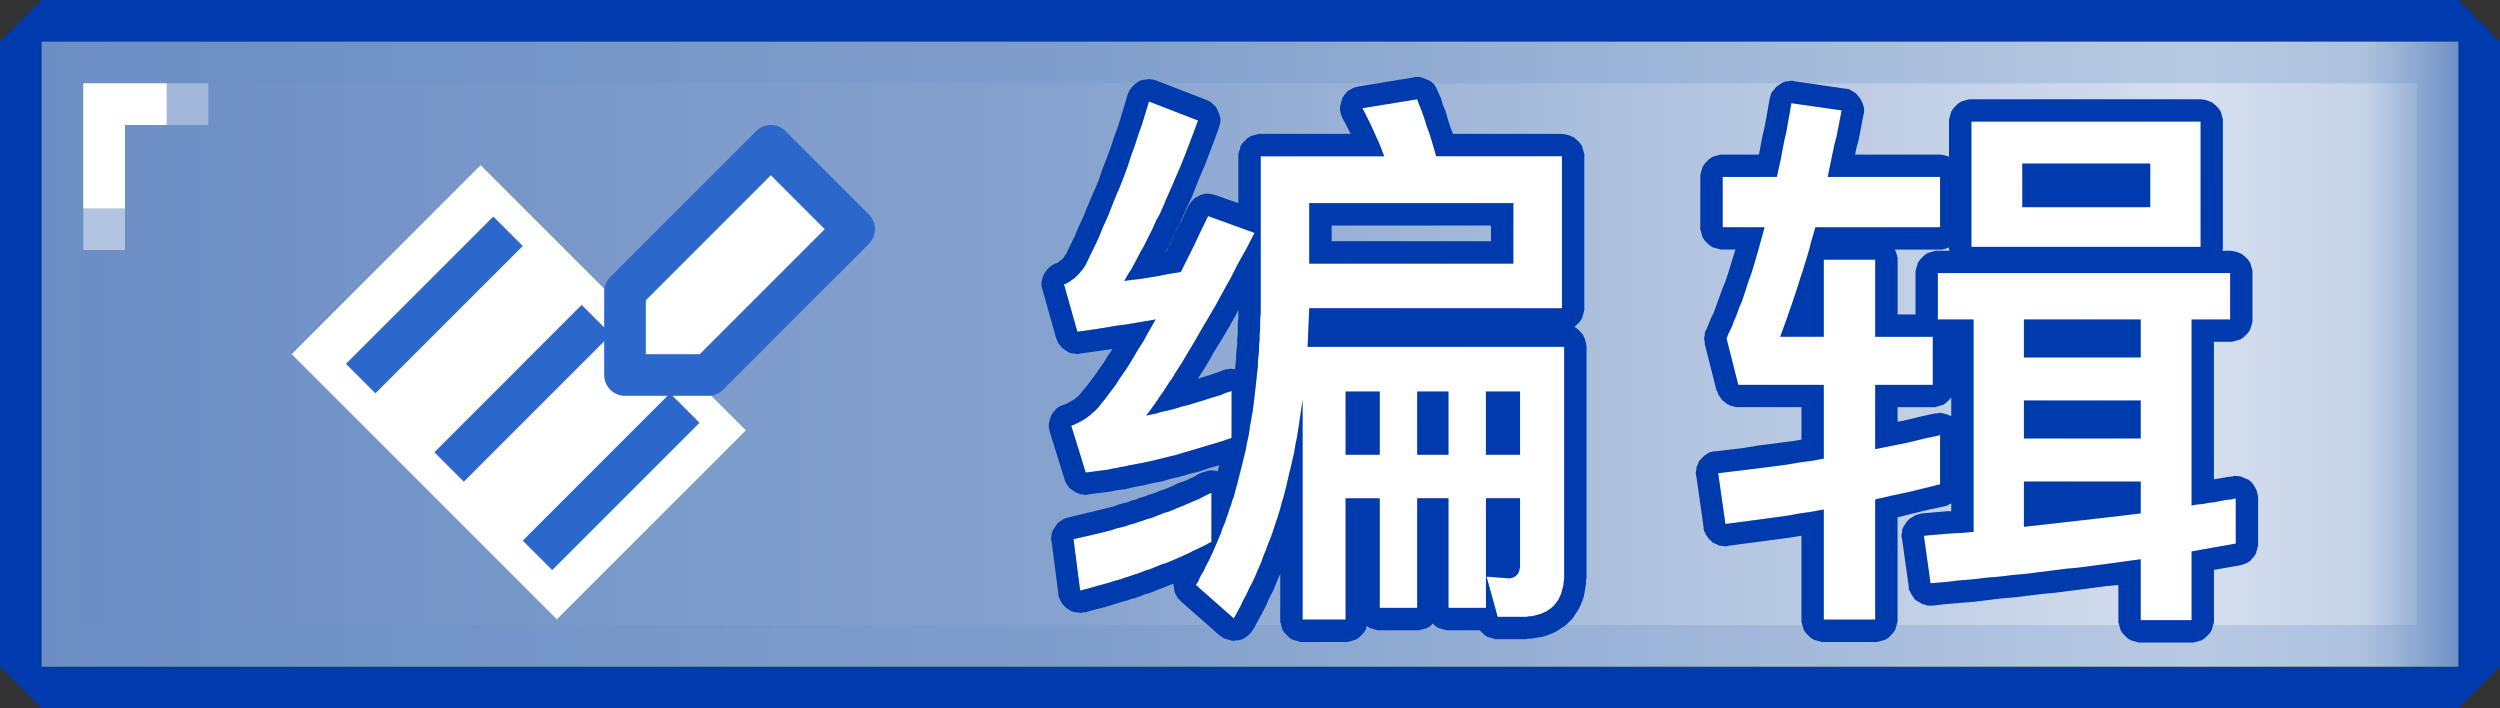 <svg width="60" height="17" xmlns="http://www.w3.org/2000/svg" fill-rule="evenodd" clip-rule="evenodd" stroke-linecap="round" stroke-linejoin="round" stroke-miterlimit="1.5"><rect width="100%" height="100%" fill="#333333" stroke="none"/><path d="M60 1v15l-1 1H1l-1-1V1l1-1h58l1 1zM1 1v15h58V1H1z" fill="#003bae"/><path fill="url(#_Linear1)" d="M1 1h58v15H1z"/><path d="M59 16H1V1h58v15zM2 2v13h56V2H2z" fill="#6e90c5" fill-opacity=".27"/><path d="M2 2h3v1H3v3H2V2z" fill="url(#_Linear2)"/><path d="M2 2h2v1H3v2H2V2z" fill="#fff"/><g><path fill="#fff" d="M7 8.5l4.536-4.536 6.364 6.364-4.536 4.536z"/><path fill="#2c68cc" d="M8.303 8.732l3.536-3.535.707.707L9.01 9.439zM10.425 10.854l3.535-3.536.707.707-3.535 3.536zM12.546 12.975l3.535-3.536.708.707-3.536 3.536z"/></g><path d="M15 9V7l3.5-3.5 2 2L17 9h-2z" fill="#fff" stroke="#2c68cc"/><g><path d="M29.076 11.826c-.953.47-2.053.845-3.314 1.113l.161 1.234c1.18-.295 2.227-.684 3.153-1.167v-1.18zm-1.503-9.39a25.627 25.627 0 01-1.516 3.916c-.147.242-.322.39-.523.47l.322 1.14a69.167 69.167 0 001.878-.295c-.577 1.033-1.06 1.757-1.449 2.187a1.508 1.508 0 01-.576.362l.348 1.127c1.1-.135 2.267-.416 3.502-.832V9.384c-.698.242-1.382.443-2.053.59.698-.912 1.556-2.374 2.603-4.386l-1.114-.403c-.228.483-.443.926-.657 1.342-.456.08-.899.16-1.355.214.604-.992 1.194-2.28 1.77-3.85l-1.18-.456zm8.948 12.368c.67 0 1.02-.35 1.02-1.02v-5.46h-6.158l.04-.925h6.064v-3.65h-3.019a14.83 14.83 0 00-.456-1.367l-1.314.214c.187.349.362.738.523 1.154h-2.965v3.38c-.013 2.818-.536 5.125-1.556 6.909l.912.805c.859-1.53 1.409-3.287 1.65-5.245v5.272h1.033V11.96h.818v2.629h.9v-2.63h.75v2.63h.9v-2.63h.818v1.584c0 .214-.094.335-.282.335l-.523-.04.268.966h.577zm-4.226-3.89V9.396h.818v1.516h-.818zm1.717-1.517h.751v1.516h-.75V9.397zm1.65 0h.819v1.516h-.819V9.397zm.658-4.52v1.449h-4.897v-1.45h4.897z" fill="#fff" fill-rule="nonzero"/><path d="M34.066 1.845l.094.027.094.04.08.04.08.067.054.08.04.095.068.147.053.175.067.16.054.189.054.174.067.174h2.616l.094.014.093.027.094.04.08.067.068.067.054.08.026.094.027.094v3.756l-.013.04-.014.054-.013.04-.013.054-.027.04-.027.04-.04.04-.027.028-.04.04-.027.013.08.054.067.067.067.08.04.095.027.093.014.094v5.54l-.014.081v.08l-.013.068-.013.08-.014.08-.013.068-.027.08-.027.067-.027.067-.04.08-.04.068-.04.054-.04.067-.054.067-.054.053-.054.054-.067.054-.067.04-.053.04-.068.04-.08.04-.067.027-.067.027-.08.027-.068.014-.08.013-.08.013-.068.014h-.08l-.08.013h-.712l-.04-.013-.054-.014-.04-.013-.054-.013-.04-.027-.04-.027-.04-.04-.027-.027-.04-.04h-.805l-.04-.014-.054-.013-.04-.014-.054-.013-.04-.027-.04-.027-.04-.04-.014-.013-.014.013-.04.04-.04.027-.04.027-.054.013-.04.014-.054.013-.04.014H33.06l-.04-.014-.054-.013-.04-.014-.054-.013-.04-.027-.027-.027-.014.04-.013.054-.027.04-.027.04-.04.04-.027.028-.04.04-.04.027-.04.027-.054.013-.04.013-.054.014-.04.013h-1.14l-.04-.013-.054-.014-.04-.013-.054-.013-.04-.027-.04-.027-.041-.04-.027-.027-.04-.04-.027-.04-.027-.04-.013-.055-.014-.04-.013-.053-.013-.04V13.77l-.04.094-.068.16-.067.162-.08.147-.067.161-.08.161-.081.148-.08.147-.081.148-.027.04-.027.04-.04.04-.04.04-.04.028-.04.026-.041.027-.054.014-.04.013h-.054l-.053.013h-.054l-.04-.013-.054-.013-.04-.014-.054-.013-.04-.027-.04-.027-.04-.027-.913-.805-.04-.04-.027-.027-.027-.04-.027-.04-.026-.054-.014-.04-.013-.054v-.04l-.014-.054v-.04l-.08.027-.094.04-.107.04-.108.04-.094.041-.107.04-.107.027-.094.04-.107.04-.108.027-.107.04-.107.027-.215.067-.228.068-.215.053-.228.067h-.053l-.04.014h-.054l-.054-.014h-.054l-.04-.013-.053-.014-.04-.026-.041-.027-.04-.027-.04-.04-.04-.04-.028-.04-.026-.041-.014-.04-.027-.054-.013-.04v-.054l-.161-1.234-.013-.054v-.04l.013-.054v-.053l.013-.04.027-.054.027-.04.027-.04.027-.04.027-.041.04-.027.04-.027.04-.027.054-.026.04-.014.054-.013.107-.027.12-.027.108-.027.108-.027.12-.026.108-.027.107-.027.107-.027.108-.027.107-.026.094-.04.107-.028.107-.026.094-.04.108-.027.094-.04.107-.028.094-.04.094-.027.107-.04.094-.04.094-.027.094-.04.094-.04.08-.04.094-.04.094-.028.094-.04.08-.04.094-.04.08-.054.095-.04.04-.014.053-.013.04-.014.054-.013h.054l.107.013.027.014.014-.054.026-.094-.241.067-.228.08-.228.054-.228.068-.228.053-.228.067-.228.04-.215.054-.228.04-.107.027-.108.027-.12.013-.108.014-.107.027-.107.013-.108.014-.107.013-.107.013-.108.014-.053.013h-.04l-.054-.013h-.054l-.04-.027-.054-.013-.04-.027-.04-.027-.04-.027-.04-.027-.028-.04-.026-.04-.027-.04-.027-.054-.013-.04-.35-1.127-.013-.054-.013-.054v-.093l.013-.054.014-.054.013-.04.014-.054.026-.04.027-.04.04-.04.027-.04.04-.027.04-.027.054-.027.04-.014.041-.013.027-.013.027-.014.026-.013.027-.014.027-.013.014-.013.026-.014.027-.013.014-.014.026-.013.027-.027.014-.013.027-.014.013-.027h.013l.054-.067.067-.08.08-.094.068-.094.08-.107.08-.108.081-.12.094-.134.08-.135.094-.134.027-.04-.281.04-.483.067-.054.014h-.054l-.053-.014h-.04l-.054-.013-.054-.027-.04-.027-.04-.027-.04-.026-.04-.04-.028-.04-.04-.041-.013-.04-.027-.054-.014-.04-.322-1.14-.013-.054-.013-.054v-.094l.013-.053.013-.054.014-.04.027-.054.026-.04.027-.04.04-.04.04-.041.041-.027.04-.027.04-.026h.027l.027-.014.014-.013h.013l.013-.014.014-.013.013-.014.027-.013.013-.013.014-.014.013-.013.027-.027.014-.027.013-.027.027-.027.094-.2.107-.215.094-.228.107-.228.094-.229.094-.228.107-.241.094-.228.08-.242.095-.241.094-.255.08-.241.094-.255.08-.255.08-.268.081-.269.014-.04.027-.054.026-.04.027-.04.04-.04.04-.04.041-.027.04-.027.04-.027.054-.013.054-.014h.04l.054-.013.107.013.094.027 1.18.456.094.04.08.067.068.067.04.08.04.095.027.094v.093l-.013.054-.014.04-.013.054-.107.295-.108.282-.107.282-.12.281-.108.269-.107.268-.121.255-.054.12-.053.121-.054.121-.067.12-.054.122-.053.12-.054.121-.067.107-.04.08h.013l.027-.066.08-.161.08-.175.081-.16.094-.175.161-.349.027-.04.027-.04.027-.04.04-.04.027-.028.04-.026.054-.027.04-.027.04-.013.054-.014.04-.013h.054l.094.013.107.027.537.188V3.696l.013-.04.013-.054.014-.04.013-.054.027-.04.027-.04.04-.04.027-.027.04-.04.04-.027.04-.027.054-.013.04-.014.054-.013.04-.014h2.214l-.054-.107-.067-.134-.067-.12-.027-.055-.013-.04-.014-.053-.013-.054v-.094l.013-.054.014-.053.013-.04.014-.054.026-.04.027-.04.04-.04.027-.041.04-.027.054-.027.04-.027.04-.013.054-.014.054-.013 1.315-.215.04-.013h.094zm-1.368.751l.067.134.067.135.067.134.067.147.067.148.067.147.12.309h-2.964V7.519l-.013.135v.254l-.014.135v.12l-.013.121v.134l-.014.121-.013.12v.121l-.013.121-.014.12-.013.122-.014.12-.013.121-.013.12-.014.122-.013.107-.014.12-.027.121-.013.108-.027.12-.013.108-.014.107-.026.12-.027.108-.014.107-.027.108-.026.107-.027.107-.027.108-.027.107-.027.107-.026.108-.027.107-.027.094-.027.107-.027.107-.04.094-.027.108-.04.094-.027.093-.04.108-.027.094-.04.094-.04.094-.027.093-.04.094-.04.094-.041.094-.04.094-.04.094-.04.08-.041.094-.054.094-.04.08-.04.095-.054.08-.04.08-.04.094-.054.081.912.805.08-.148.081-.147.067-.148.08-.147.068-.148.08-.148.067-.147.067-.161.068-.148.053-.16.067-.162.054-.147.067-.161.054-.161.053-.161.054-.161.054-.174.04-.161.054-.175.04-.16.04-.175.04-.175.04-.16.04-.175.041-.174.027-.175.04-.187.027-.175.027-.174.027-.188.026-.174.027-.188v5.272h1.033V11.96h.818v2.629h.9v-2.63h.75v2.63h.9v-2.63h.818V13.624l-.014.027v.04l-.013.027-.014.027v.013l-.013.014-.014.013v.014H36.4l-.013.013v.013h-.014l-.013.014h-.014l-.013.013h-.013l-.014.014h-.027l-.013.013h-.067l-.523-.04.268.966h.697l.054-.014h.067l.054-.013.054-.014.04-.013.053-.013.04-.014.054-.027.04-.013.04-.027.041-.027.04-.027.027-.026.04-.027.027-.04.027-.027.027-.04.027-.04.027-.041.013-.04.027-.054.013-.04.014-.054.013-.04.013-.054.014-.053v-.068l.013-.053V8.324h-6.157l.04-.925h6.064v-3.65h-3.019l-.053-.187-.054-.188-.054-.174-.067-.174-.053-.175-.054-.16-.067-.162-.054-.147-1.314.214zm-3.716 9.27l-.08.04-.095.054-.094.04-.093.04-.094.04-.094.04-.094.04-.108.041-.093.04-.094.04-.108.027-.094.04-.107.041-.094.04-.107.027-.107.04-.094.027-.108.04-.107.027-.107.04-.108.027-.12.027-.108.04-.107.027-.107.027-.121.027-.107.027-.121.026-.12.027-.108.027-.12.027.16 1.234.215-.054.228-.067.201-.053.215-.067.107-.027.107-.04.094-.027.108-.04.093-.027.108-.04.094-.04.107-.028.094-.04.094-.04.094-.04.107-.027.094-.04.094-.04.094-.04.094-.041.08-.04.094-.04.094-.054.094-.04.08-.04.094-.041.094-.054.08-.04v-1.18l-.093.04zm-1.49-9.162l-.08.268-.094.255-.08.255-.094.254-.08.255-.094.255-.094.242-.108.241-.094.242-.094.241-.107.228-.094.242-.107.228-.107.214-.108.228-.027.04-.026.04-.027.041-.04.04-.027.04-.027.027-.04.04-.027.027-.027.027-.04.027-.04.027-.027.027-.04.013-.027.027-.04.013-.04.014.321 1.14.483-.067.47-.08.228-.027.228-.04.241-.04.228-.041-.107.188-.107.188-.094.174-.108.161-.094.161-.094.16-.093.148-.094.135-.094.134-.08.134-.095.12-.08.108-.08.107-.081.094-.067.094-.08.08-.027.027-.04.027-.028.027-.026.027-.04.027-.027.027-.04.026-.04.027-.028.014-.04.026-.04.014-.04.027-.04.013-.041.027-.04.013-.04.014.348 1.127.108-.014.094-.013.107-.014.107-.013.107-.013.108-.027.107-.014.094-.027.107-.013.108-.027.214-.04.215-.04.228-.054.215-.054.228-.053.214-.067.228-.067.228-.067.228-.068.228-.067.229-.08V9.384l-.135.04-.12.054-.134.04-.135.04-.12.04-.135.041-.134.04-.12.04-.135.027-.12.04-.134.04-.121.028-.134.026-.121.04-.134.028-.12.026.066-.08.067-.094.067-.094.067-.094.067-.107.081-.108.067-.107.067-.107.08-.107.068-.121.08-.12.08-.122.068-.12.08-.135.08-.134.081-.134.161-.282.175-.295.174-.295.174-.322.188-.335.175-.349.2-.349.189-.375-1.114-.403-.174.35-.08.173-.081.175-.08.16-.081.162-.08.16-.081.162-.336.053-.174.04-.174.027-.161.027-.175.027-.16.014-.175.026.054-.094.053-.093.067-.094.054-.108.054-.094.053-.107.054-.107.067-.107.054-.108.053-.107.054-.107.054-.108.053-.12.054-.121.067-.108.054-.12.053-.121.054-.134.107-.242.108-.254.12-.269.108-.268.107-.282.107-.282.108-.295-1.18-.456-.081.269zm5.621 8.21h-.818V9.396h.818v1.516zm1.65 0h-.75V9.396h.75v1.516zm1.718 0h-.819V9.396h.819v1.516zm-6.829-3.34l-.174.308-.174.295-.175.281-.08.148-.08.134-.081.134-.08.121-.054.094.12-.04.135-.04.12-.04.121-.041.134-.054.054-.013h.04l.054-.014.107.014.013-.12.014-.122V8.5l.013-.121.014-.12v-.121l.013-.121V7.76l.014-.12v-.202l-.068.134zm6.668-1.248h-4.897v-1.45h4.897v1.45zm-4.36-.913v.376h3.823v-.376H31.96z" fill="#003bae"/><g><path d="M43.771 6.232v1.85h-1.046c.295-.777.577-1.65.845-2.628h2.992V4.246h-2.697c.108-.51.228-1.046.336-1.596l-1.208-.174a46.123 46.123 0 01-.349 1.77h-1.3v1.208h1.005c-.281 1.073-.59 1.958-.912 2.67l.282 1.113h2.052v1.77c-.791.134-1.636.242-2.535.349l.174 1.22c.819-.107 1.61-.214 2.361-.348v2.643h1.234v-2.884c.537-.121 1.06-.242 1.557-.363v-1.18c-.483.107-1.007.228-1.557.335V9.237h1.382V8.083h-1.382V6.232h-1.234zm3.542-3.314v3.005h5.5V2.918h-5.5zm4.292 2.053h-3.071V3.924h3.071v1.047zm-4.239 2.696v5.098c-.389.026-.791.053-1.193.093l.16 1.14c1.812-.16 3.488-.361 5.044-.576v1.462h1.221v-1.65l1.06-.188V11.96c-.335.053-.684.12-1.06.174V7.667h.926V6.554h-7.016v1.113h.858zm4.011 0v.912h-2.803v-.912h2.803zm-2.803 4.977v-1.087h2.803v.765c-.885.107-1.824.215-2.803.322zm0-2.12v-.912h2.803v.912h-2.803z" fill="#fff" fill-rule="nonzero"/><path d="M43.074 1.952l1.207.175.094.013.094.054.08.053.067.081.054.08.04.094.027.094v.108l-.013.053-.04.201-.04.215-.041.201-.054.202-.026.134h2.039l.093.013.094.027.027.013v-.898l.014-.04.013-.054.013-.04.014-.054.027-.04.027-.04.04-.041.027-.027.04-.04.04-.027.04-.027.054-.013.04-.014.054-.013.04-.013h5.554l.094.013.094.027.094.04.08.067.067.067.054.08.027.095.026.094V5.977l-.013.04h.188l.094.013.094.027.094.04.08.068.067.067.054.08.027.094.026.094V7.72l-.013.04-.013.054-.014.04-.013.053-.027.04-.027.041-.04.04-.027.027-.04.04-.04.027-.04.027-.054.013-.04.014-.054.013-.04.014h-.444v3.3l.175-.027.134-.027.134-.013.04-.014h.054l.108.014.094.04.093.04.081.067.054.08.053.094.027.094.014.108V13.1l-.014.04-.013.054-.014.04-.013.054-.027.04-.027.04-.04.04-.027.04-.04.028-.04.026-.054.027-.04.014-.04.013-.054.013-.617.108V14.938l-.014.04-.013.054-.013.04-.014.054-.027.04-.027.04-.04.04-.027.027-.04.04-.04.027-.04.027-.054.013-.04.014-.054.013-.04.014h-1.328l-.04-.014-.054-.013-.04-.014-.054-.013-.04-.027-.04-.027-.04-.04-.028-.027-.04-.04-.027-.04-.026-.04-.014-.054-.013-.04-.014-.054-.013-.04v-.899l-.282.027-.308.04-.296.04-.321.04-.309.04-.309.028-.321.04-.322.04-.322.027-.336.04-.322.04-.335.027-.335.027-.336.04h-.107l-.054-.013-.04-.014-.054-.013-.04-.027-.054-.027-.04-.026-.04-.027-.027-.04-.027-.04-.027-.041-.026-.054-.027-.04-.014-.054v-.04l-.16-1.14-.014-.054v-.053l.013-.054v-.04l.014-.054.027-.054.026-.04.027-.04.027-.04.04-.04.027-.027.054-.027.04-.027.04-.027.054-.013.04-.014.054-.013.16-.014.148-.013.161-.013.148-.014h.094v-.188l-.054.027-.04.027-.054.014-.375.08-.39.094-.375.094v2.508l-.013.04-.014.054-.013.04-.014.054-.026.04-.027.04-.04.04-.027.028-.04.04-.04.027-.041.027-.054.013-.04.013-.054.014-.04.013h-1.341l-.04-.013-.054-.014-.04-.013-.054-.013-.04-.027-.04-.027-.04-.04-.028-.027-.04-.04-.027-.04-.027-.04-.013-.055-.013-.04-.014-.053-.013-.04V12.857l-.242.04-.295.041-.308.04-.296.04-.308.04-.309.041-.04.013h-.053l-.054-.013h-.04l-.054-.013-.04-.027-.04-.014-.054-.027-.027-.026-.04-.04-.04-.04-.027-.041-.027-.04-.014-.04-.026-.04-.014-.054v-.04l-.174-1.221-.014-.054v-.054l.014-.053v-.04l.013-.054.027-.04.013-.054.027-.04.04-.04.027-.028.04-.04.04-.027.041-.026.04-.027.054-.014.054-.013h.04l.335-.04.336-.04.322-.054.308-.04.309-.04.308-.041.148-.027v-.778h-1.57l-.04-.013-.054-.014-.053-.013-.04-.027-.04-.013-.041-.04-.04-.027-.04-.04-.027-.04-.027-.041-.027-.04-.013-.054-.027-.04-.282-1.114v-.053l-.013-.054v-.054l.013-.04v-.054l.013-.053.027-.04.054-.135.054-.134.067-.134.053-.148.054-.147.054-.148.053-.147.067-.161.054-.161.054-.175.053-.174.054-.174.027-.08h-.362l-.04-.014-.054-.014-.04-.013-.054-.013-.04-.027-.04-.027-.04-.04-.028-.027-.04-.04-.027-.04-.027-.041-.013-.054-.013-.04-.014-.054-.013-.04V4.193l.013-.04.014-.054.013-.04.013-.054.027-.04.027-.04.04-.04.027-.028.04-.04.04-.027.04-.027.054-.013.04-.014.054-.013.04-.013h.926l.04-.215.04-.215.054-.228.04-.214.04-.228.041-.228.014-.054.013-.04.013-.054.027-.04.04-.04.027-.04.04-.04.04-.028.041-.027.04-.026.054-.027.054-.014h.04l.053-.013h.054l.054.013zm3.434 4.602v1.113h.858v5.098l-.295.026-.295.014-.147.013-.161.014-.148.013-.147.013.16 1.14.336-.026.335-.04.336-.027.322-.04.335-.027.322-.04.322-.027.308-.04.309-.04.322-.041.308-.027.296-.04.308-.04.295-.04.59-.081v1.462h1.221v-1.65l1.06-.188V11.96l-.12.027-.135.013-.255.054-.134.013-.134.027-.148.013-.134.027V7.667h.926V6.554h-7.016zm-3.555-3.85l-.04.228-.04.228-.054.228-.04.214-.04.215-.095.43h-1.3v1.207h1.005l-.053.2-.054.189-.054.2-.053.175-.054.188-.054.174-.067.175-.053.174-.054.161-.054.161-.067.148-.053.16-.067.148-.054.148-.067.134-.054.134.282 1.114h2.052v1.77l-.147.027-.148.027-.308.04-.309.054-.308.04-.322.04-.322.04-.336.04-.335.041.174 1.22.309-.04.295-.04.309-.04.295-.04.295-.04.281-.054.296-.04.134-.027.147-.027v2.643h1.234v-2.884l.403-.094.389-.08.389-.095.376-.094v-1.18l-.376.08-.376.094-.2.04-.202.04-.201.041-.202.04V9.237h1.382V8.083h-1.382V6.232h-1.234v1.85h-1.046l.054-.147.053-.147.054-.148.054-.16.053-.148.054-.161.054-.161.053-.161.054-.175.054-.16.053-.175.054-.174.054-.175.04-.174.053-.175.054-.187h2.992V4.246h-2.697l.08-.389.081-.389.054-.201.04-.201.04-.215.04-.201-1.207-.174-.04.228zm8.424 9.618l-.67.08-.698.08-.71.081-.725.08v-1.086h2.803v.765zm0-1.798h-2.803v-.912h2.803v.912zm-4.56-.966l-.04.04-.028.028-.04.04-.04.027-.04.026-.054.014-.04.013-.054.014-.04.013h-.899v.349l.148-.027.389-.094.362-.08h.054l.053-.014.094.014.094.027.094.04v-.456l-.014.026zm4.56-.979h-2.803v-.912h2.803v.912zM46.75 5.95l-.04.014-.054.014-.04.013h-1.14l.04.094.027.094v1.368h.43V6.5l.013-.04.013-.054.014-.04.013-.054.027-.04.027-.04.04-.04.027-.027.04-.04.04-.028.04-.026.054-.014.04-.013.054-.014.04-.013H46.79l-.014-.04v-.04l-.027.013zm.564-3.03v3.004h5.5V2.918h-5.5zm4.292 2.052h-3.071V3.924h3.071v1.047z" fill="#003bae"/></g></g><defs><linearGradient id="_Linear1" x1="0" y1="0" x2="1" y2="0" gradientUnits="userSpaceOnUse" gradientTransform="matrix(58 0 0 15 1 8.5)"><stop offset="0" stop-color="#6b8dc4"/><stop offset=".43" stop-color="#87a3cf"/><stop offset=".89" stop-color="#d5dfee"/><stop offset=".96" stop-color="#c5d3e8"/><stop offset=".98" stop-color="#9bb3d7"/><stop offset="1" stop-color="#6b8dc4"/></linearGradient><linearGradient id="_Linear2" x1="0" y1="0" x2="1" y2="0" gradientUnits="userSpaceOnUse" gradientTransform="matrix(0 -2 2.667 0 3 5)"><stop offset="0" stop-color="#b3c4e0"/><stop offset="1" stop-color="#a1b7d9"/></linearGradient></defs></svg>